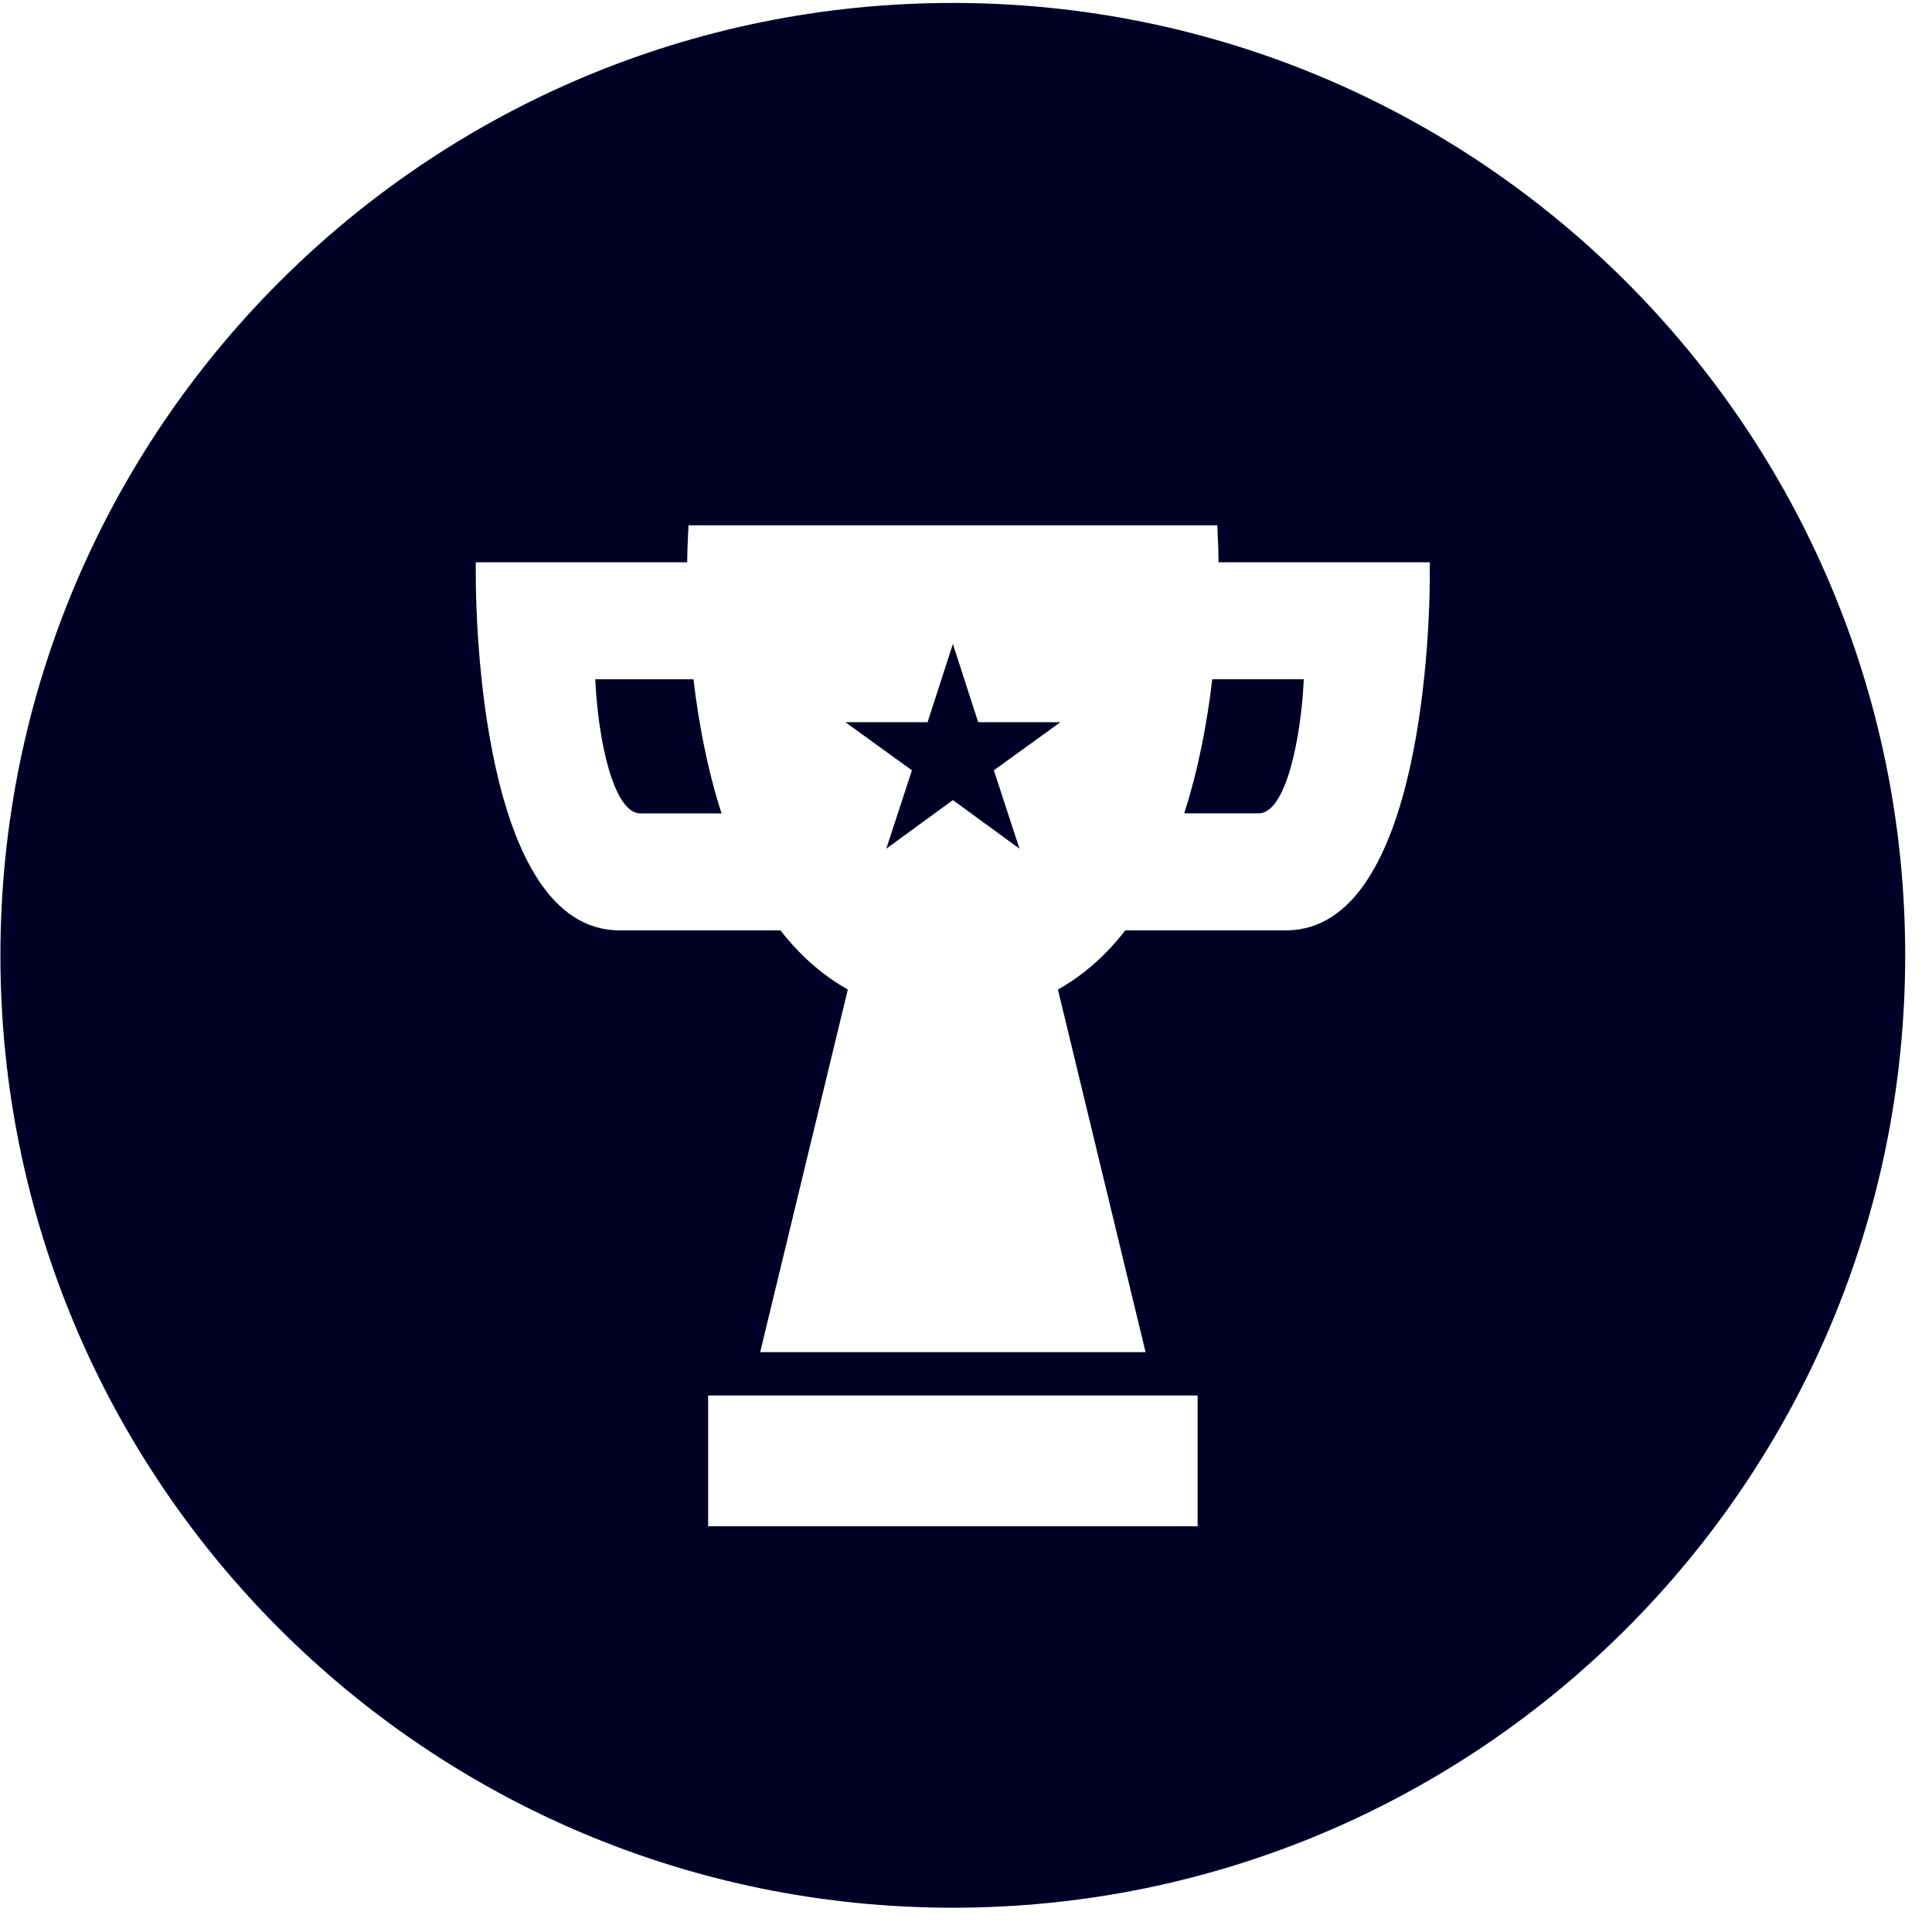 <?xml version="1.0" encoding="UTF-8" standalone="no"?><!DOCTYPE svg PUBLIC "-//W3C//DTD SVG 1.1//EN" "http://www.w3.org/Graphics/SVG/1.1/DTD/svg11.dtd"><svg width="100%" height="100%" viewBox="0 0 71 71" version="1.1" xmlns="http://www.w3.org/2000/svg" xmlns:xlink="http://www.w3.org/1999/xlink" xml:space="preserve" xmlns:serif="http://www.serif.com/" style="fill-rule:evenodd;clip-rule:evenodd;stroke-linejoin:round;stroke-miterlimit:1.414;"><g><g id="League-Icons" serif:id="League Icons"><path d="M35.018,23.664l-0.93,2.876l-3.022,0l2.447,1.769l-0.943,2.88l2.448,-1.786l2.448,1.786l-0.943,-2.88l2.447,-1.769l-3.022,0l-0.93,-2.876Z" style="fill:#000027;fill-rule:nonzero;"/><path d="M43.519,29.89l2.74,0c0.979,0 1.551,-2.685 1.654,-4.928l-3.363,0c-0.181,1.54 -0.495,3.266 -1.031,4.928" style="fill:#000027;fill-rule:nonzero;"/><path d="M52.544,21.308c-0.006,1.32 -0.2,12.882 -5.284,12.882l-5.905,0c-0.192,0.247 -0.395,0.484 -0.609,0.709c-0.57,0.6 -1.192,1.089 -1.868,1.467l3.221,13.324l-14.163,0l3.221,-13.326c-0.675,-0.378 -1.3,-0.868 -1.867,-1.465c-0.215,-0.225 -0.417,-0.462 -0.609,-0.709l-5.912,0c-5.083,0 -5.277,-11.562 -5.283,-12.882l-0.003,-0.645l7.771,0c0.003,-0.419 0.017,-0.683 0.019,-0.745l0.031,-0.614l19.43,0l0.028,0.614c0.003,0.062 0.017,0.326 0.019,0.745l7.766,0l-0.003,0.645Zm-8.532,34.782l-17.988,0l0,-4.808l17.988,0l0,4.808Zm-8.997,-55.982c-19.33,0 -35,15.67 -35,35c0,19.33 15.67,35 35,35c19.33,0 35,-15.67 35,-35c0,-19.33 -15.67,-35 -35,-35" style="fill:#000027;fill-rule:nonzero;"/><path d="M21.875,24.963c0.103,2.243 0.675,4.928 1.654,4.928l2.987,0c-0.536,-1.662 -0.85,-3.388 -1.031,-4.928l-3.61,0Z" style="fill:#000027;fill-rule:nonzero;"/></g></g></svg>